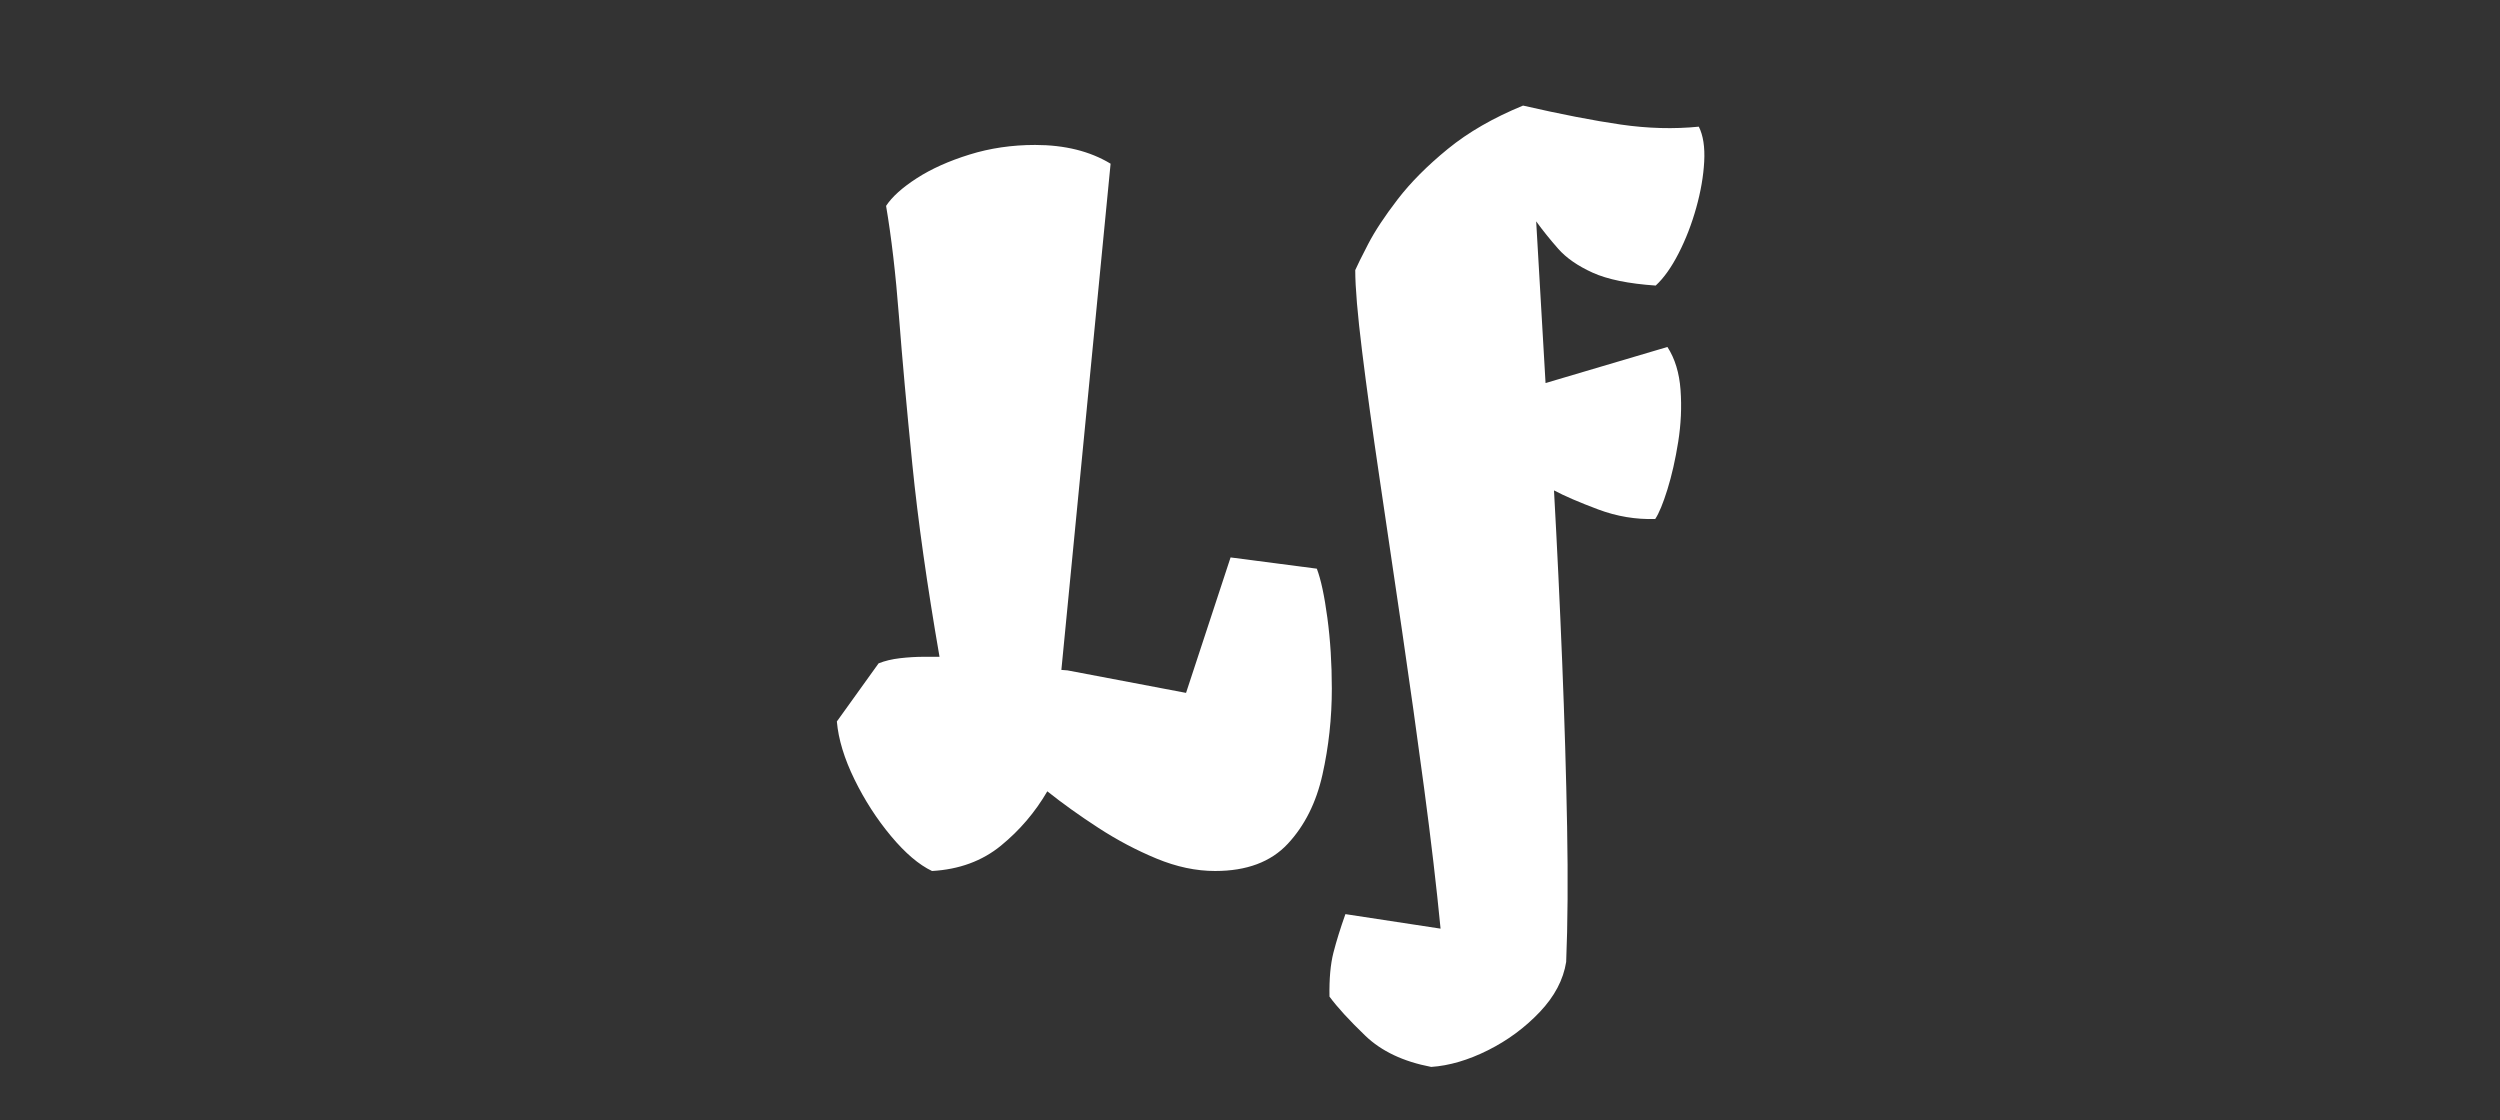 <svg xmlns="http://www.w3.org/2000/svg" xml:space="preserve" width="1500" height="672" data-id="lg_OY0lsM8VOcjq2IGjdU" data-version="1" viewBox="0 0 1500 672"><rect x="0" y="0" width="1500" height="672" fill="#333333" stroke="none"/><g data-padding="20"><g transform="translate(10 10.7)scale(.968)"><rect width="628.12" height="672.35" x="50.382" y="-400.065" fill="none" rx="0" ry="0" transform="translate(399.9 399.89)"/><path fill="#fff" d="M567.362 528.82q-12.2-5.81-25.42-21.65-13.22-15.83-22.66-35.15-9.45-19.32-10.9-35.88l25.86-36.02q5.81-2.33 13.36-3.2 7.56-.87 14.82-.87h9.59q-11.62-67.11-16.85-119.26t-8.28-91.67q-3.05-39.51-7.99-68.56 5.52-8.42 19.03-17.14t32.68-14.67q19.17-5.96 40.67-5.96 27.6 0 46.78 11.62l-30.51 313.77 3.78.29 73.5 13.95 27.6-83.96 53.46 6.97q3.78 9.88 6.54 30.5 2.76 20.63 2.76 43.87 0 27.31-5.81 53.32-5.81 26-21.5 42.85t-45.03 16.85q-17.73 0-36.32-7.7t-36.02-19.03q-17.44-11.33-31.67-22.66-11.33 19.46-28.76 33.7-17.44 14.24-42.71 15.69m309.41 121.44q-25.86-4.94-40.82-19.32t-22.22-24.26q-.3-16.56 2.46-27.31t7.41-23.82l58.98 9q-3.78-38.93-10.17-86.86-6.39-47.94-13.65-97.48-7.27-49.53-13.95-94.56t-10.89-79.17q-4.22-34.14-4.22-50.12 1.75-4.06 7.99-16.12 6.25-12.06 18.31-27.75 12.05-15.69 31.08-31.23t46.63-26.87q35.45 8.13 60.58 11.76 25.13 3.64 48.37 1.31 4.07 8.14 3.34 21.65-.72 13.51-4.94 28.61-4.21 15.11-10.89 28.18-6.68 13.08-14.24 20.05-25.27-1.74-39.07-7.99t-21.36-14.82q-7.55-8.57-13.65-16.99l5.81 100.23 75.54-22.37q6.97 10.75 8.13 26.58 1.16 15.84-1.45 32.25-2.62 16.42-6.68 29.49-4.07 13.07-7.56 18.3-18.01.58-35.44-5.95-17.43-6.54-27.31-11.77 2.9 52.3 5.08 106.33 2.18 54.04 3.05 102.27t-.58 83.67q-2.61 16.56-16.41 31.09-13.8 14.52-32.11 23.68-18.3 9.15-35.15 10.31"/></g><path fill="transparent" stroke="transparent" d="M436 0h628v672H436z"/></g></svg>